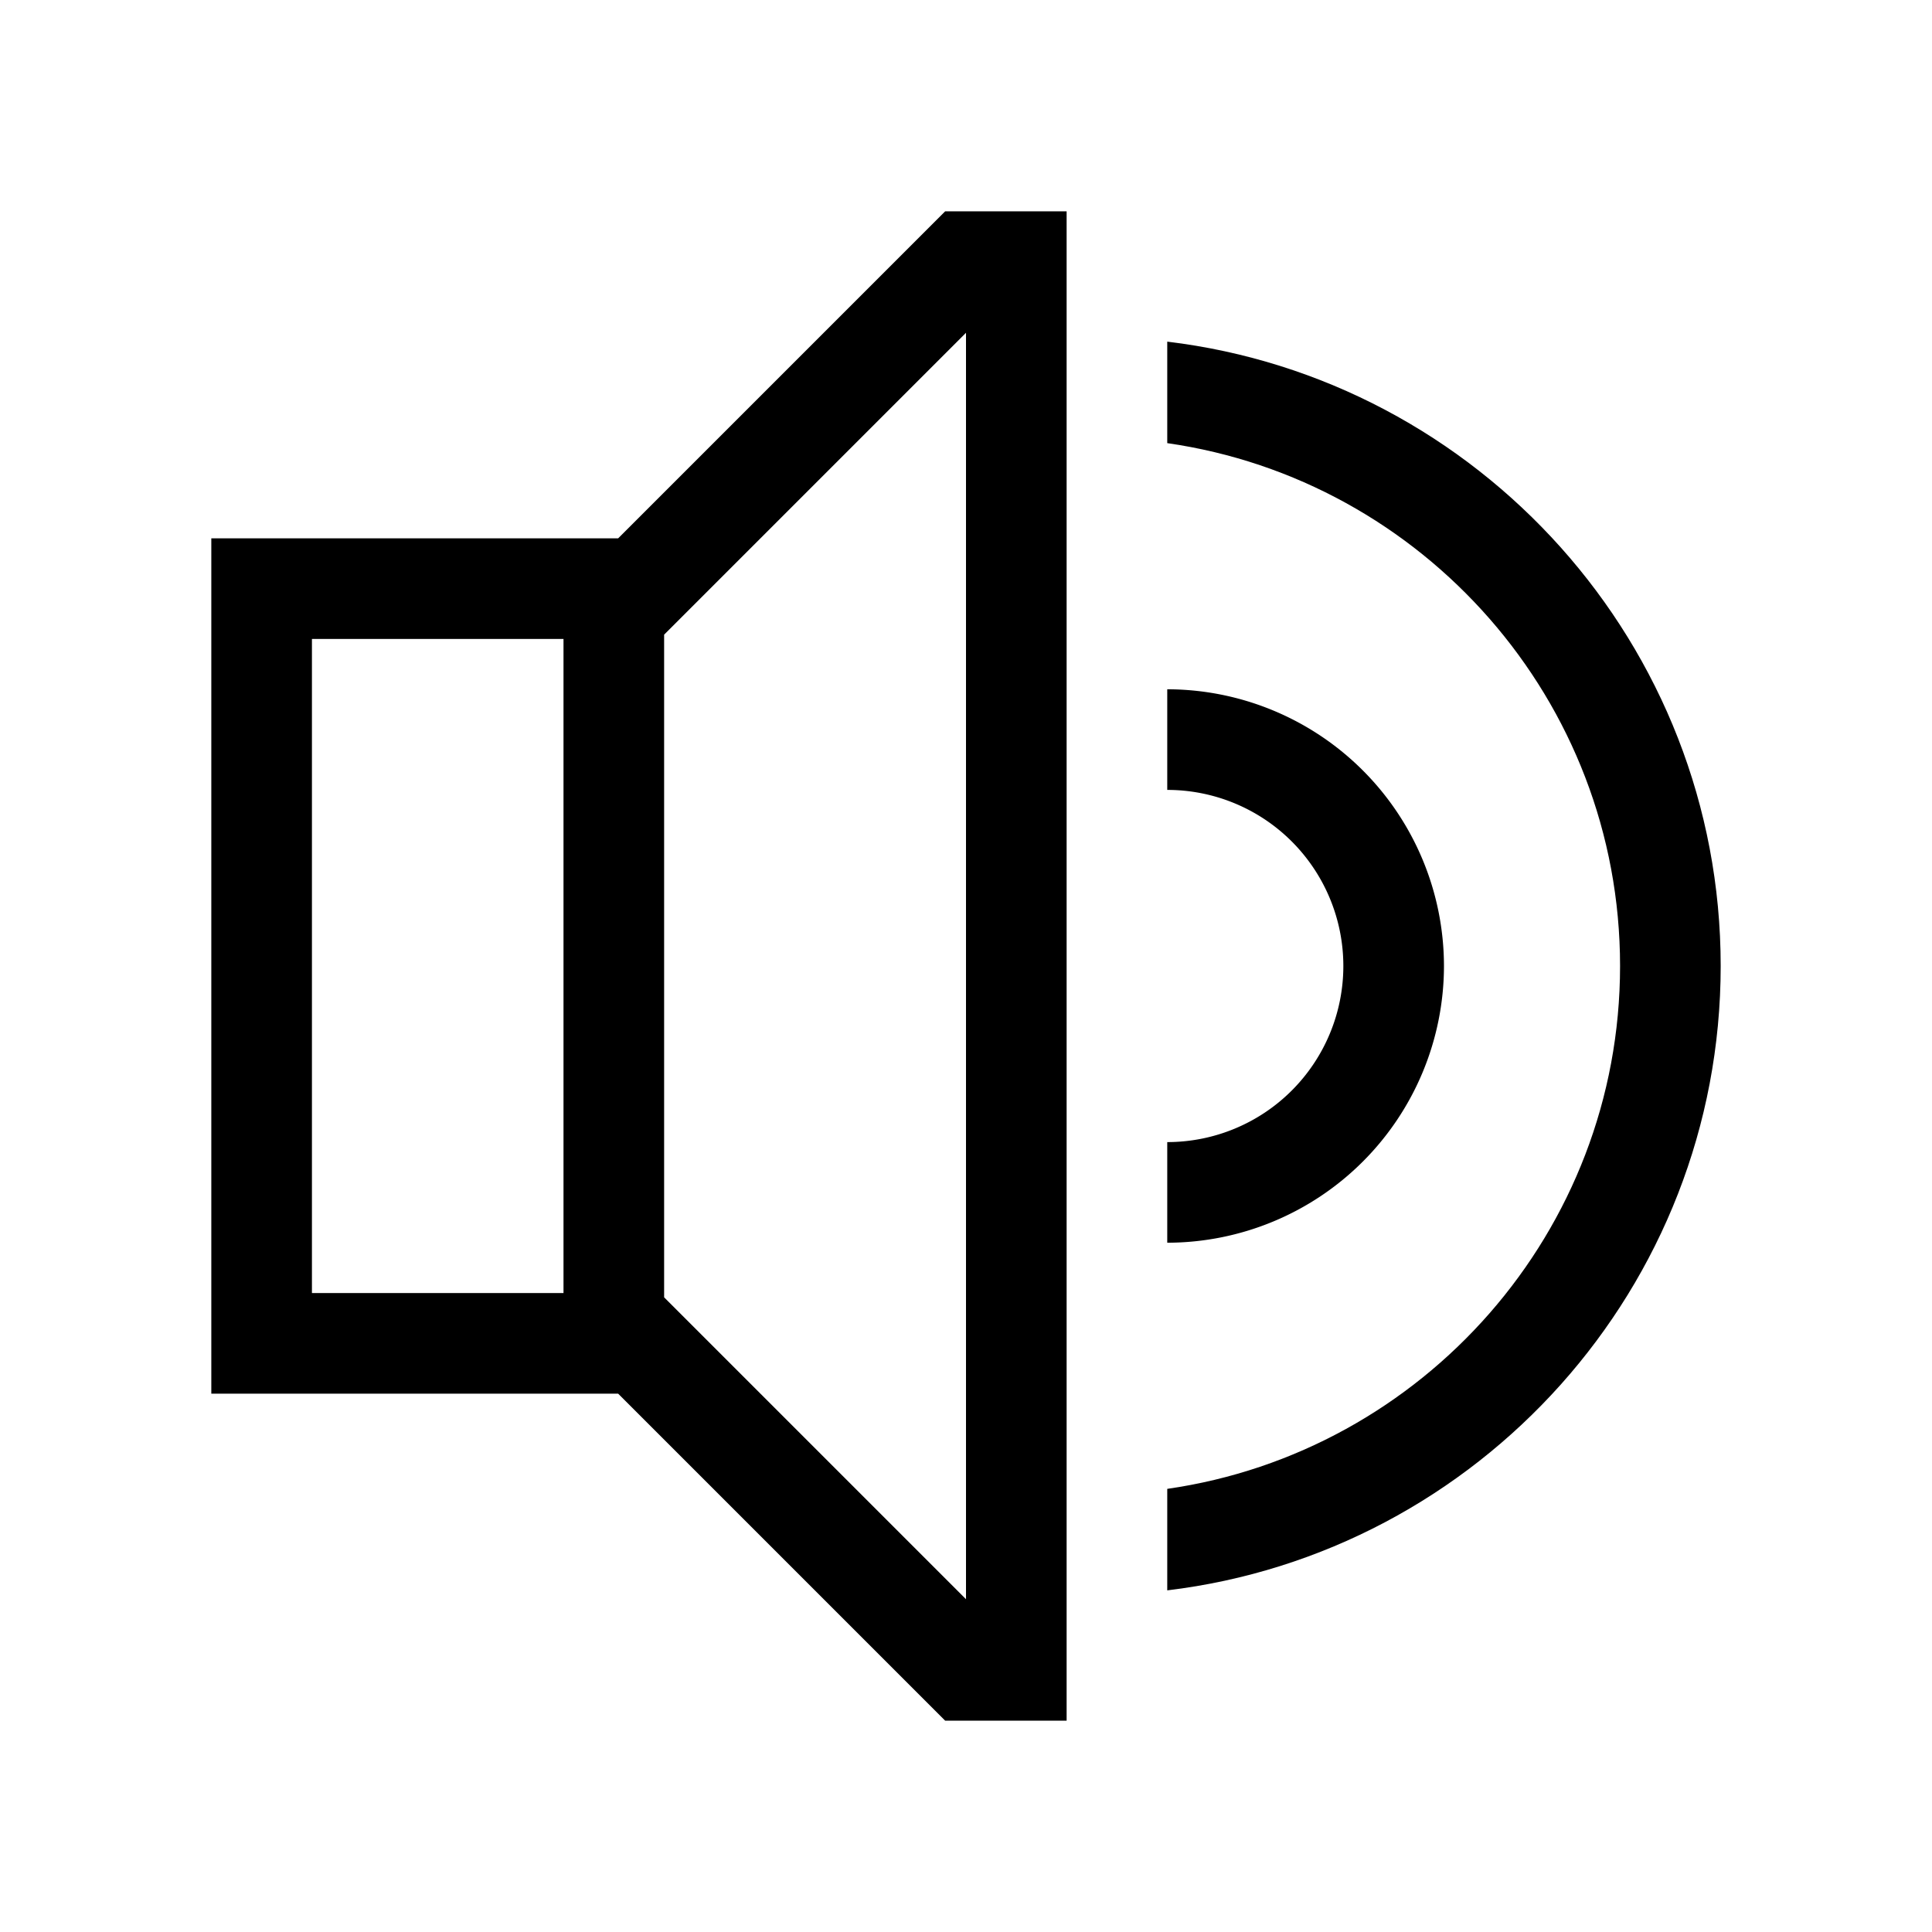 <svg xmlns="http://www.w3.org/2000/svg" width="100%" height="100%" viewBox="-51.2 -51.2 614.4 614.4"><path fill="currentColor" d="M145.373 120H16v272h129.373l104 104H288V16h-38.627zM128 360H48V152h80zm128 97.373l-96-96V150.627l96-96zM408 256a88.1 88.1 0 00-88-88v32a56 56 0 010 112v32a88.1 88.1 0 0088-88z" class="ci-primary"/><path fill="currentColor" d="M320 57.445v32.277C401.307 101.4 464 171.512 464 256s-62.693 154.6-144 166.278v32.277C419.005 442.66 496 358.158 496 256S419.005 69.34 320 57.445z" class="ci-primary"/></svg>
